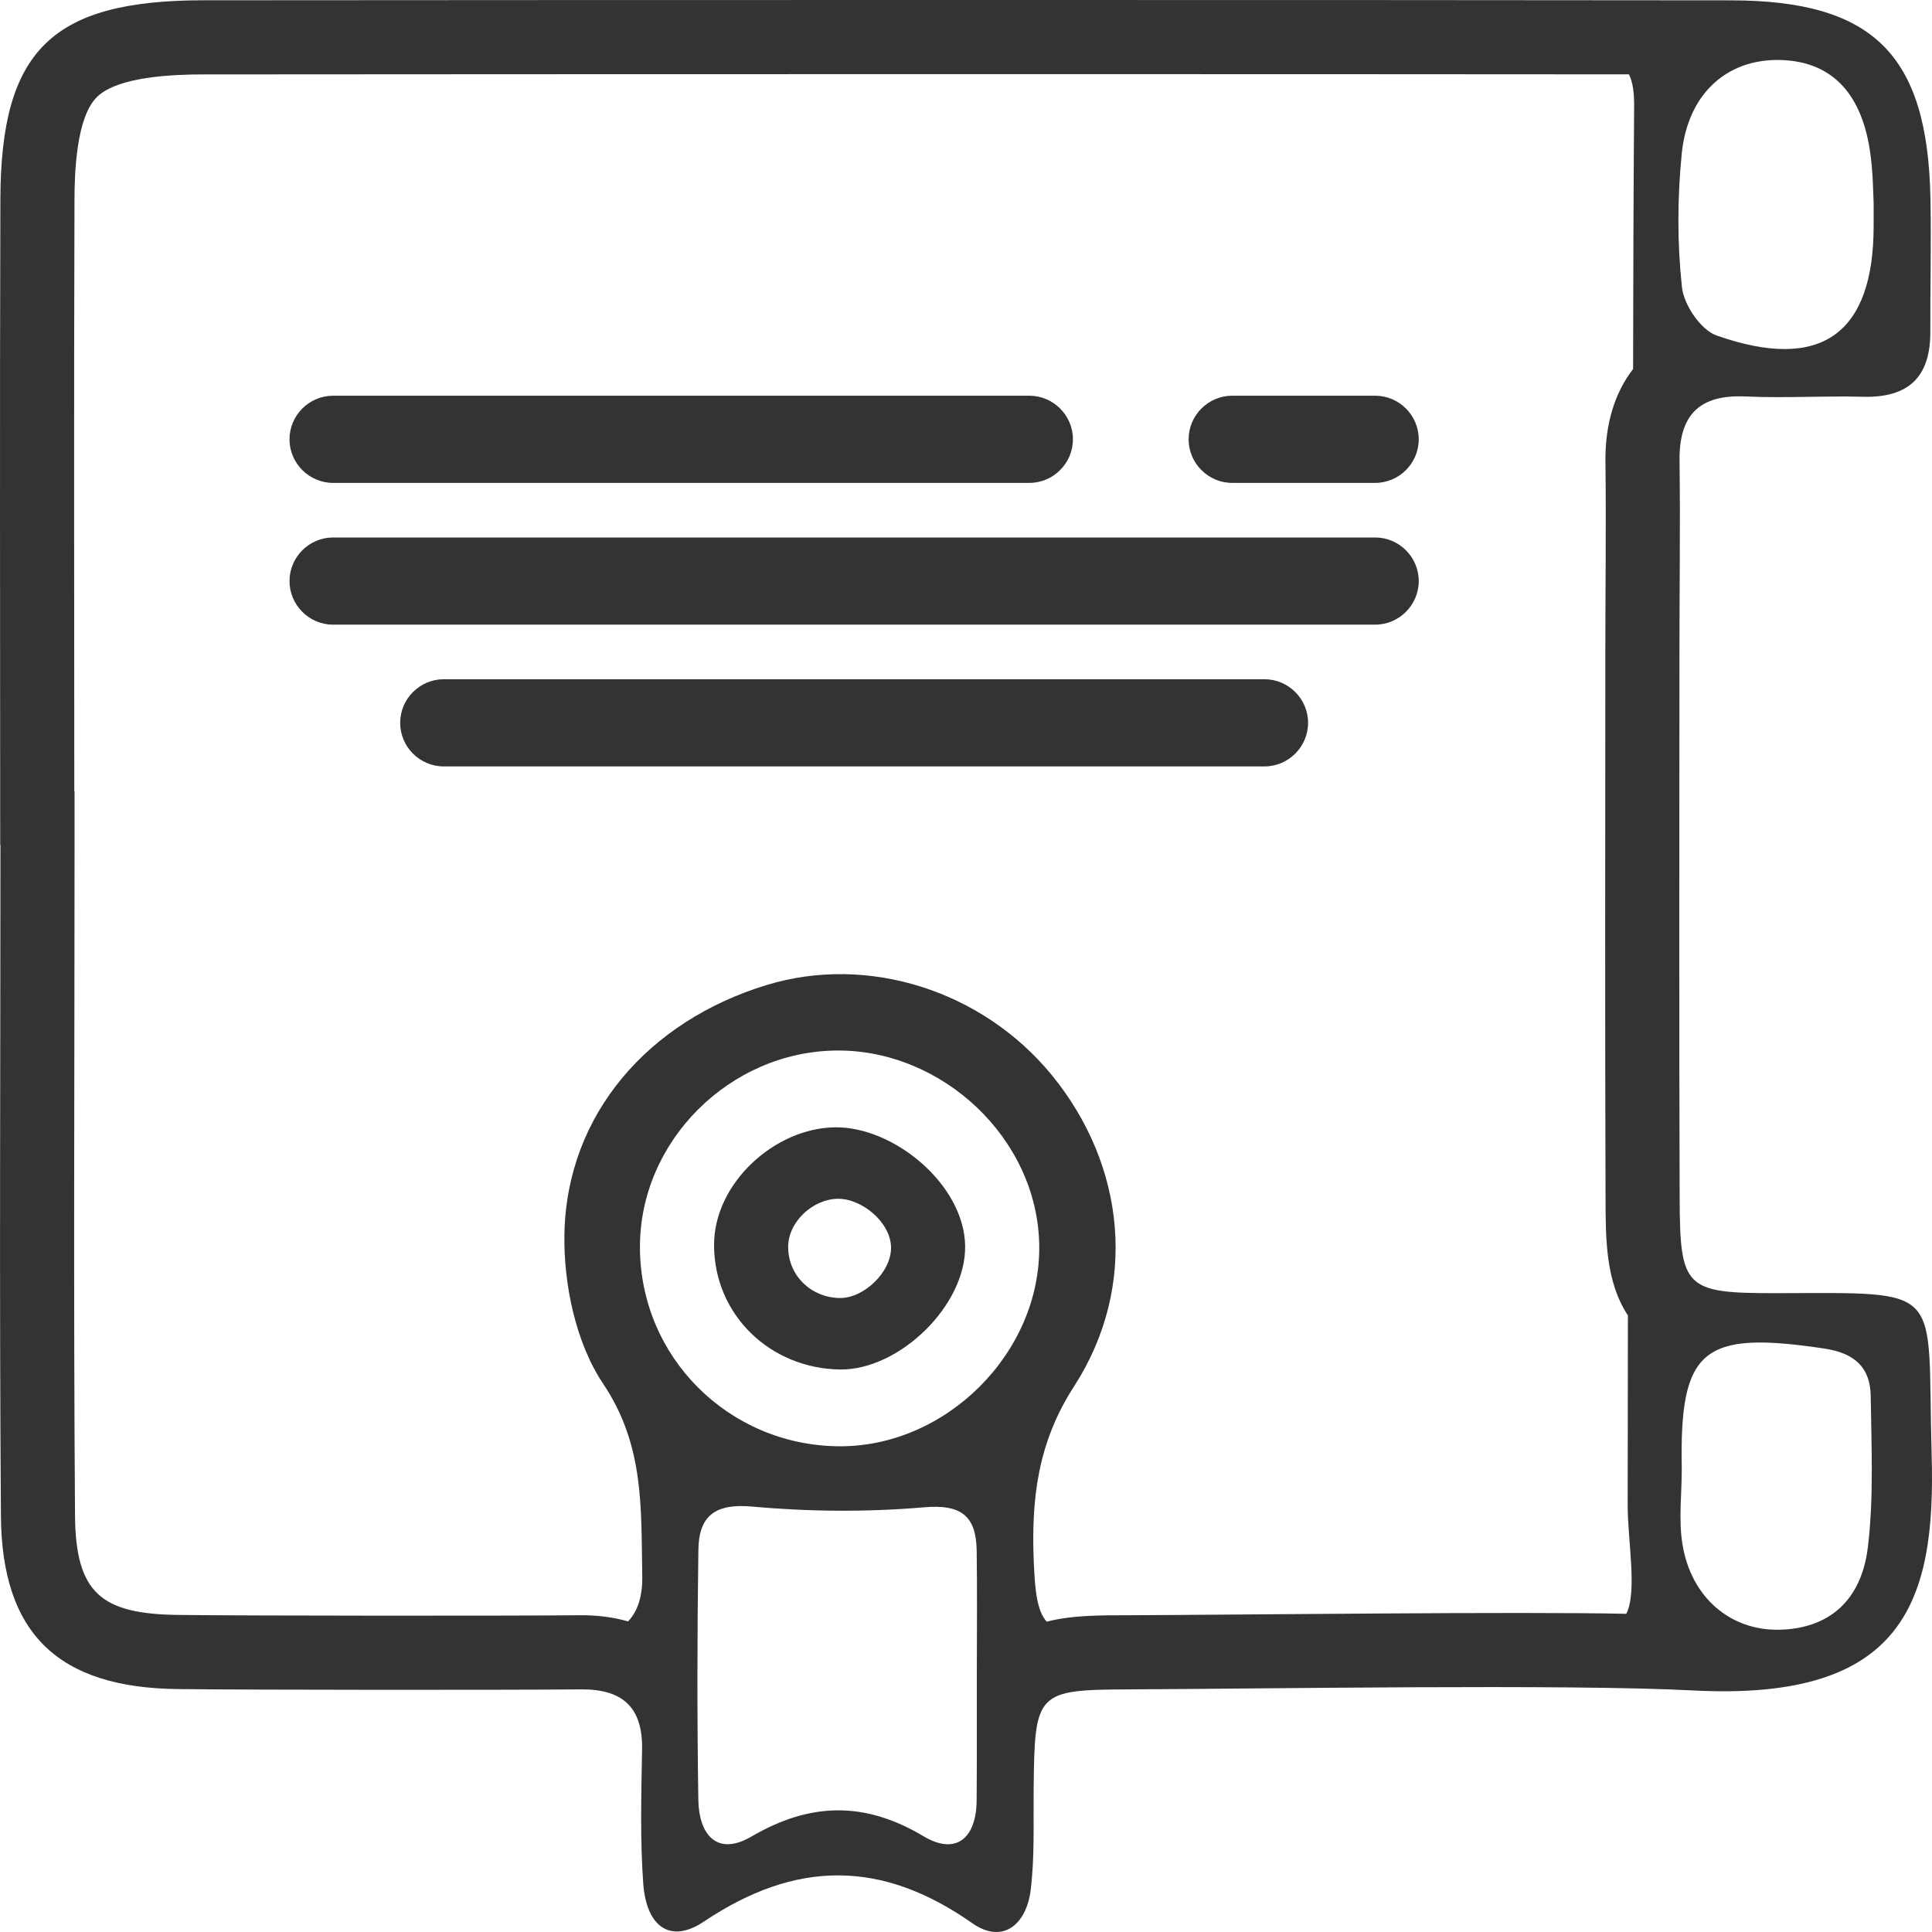 <?xml version="1.0" encoding="utf-8"?>
<!-- Generator: Adobe Illustrator 16.0.0, SVG Export Plug-In . SVG Version: 6.00 Build 0)  -->
<!DOCTYPE svg PUBLIC "-//W3C//DTD SVG 1.1//EN" "http://www.w3.org/Graphics/SVG/1.1/DTD/svg11.dtd">
<svg version="1.1" id="Layer_1" xmlns="http://www.w3.org/2000/svg" xmlns:xlink="http://www.w3.org/1999/xlink" x="0px" y="0px"
	 width="1700.787px" height="1700.787px" viewBox="0 0 1700.787 1700.787" enable-background="new 0 0 1700.787 1700.787"
	 xml:space="preserve">
<path fill-rule="evenodd" clip-rule="evenodd" fill="#333333" d="M1649.41,178.25c-0.457-6.853-0.369-26.599-3.308-45.887
	c-7.957-52.223-35.357-78.835-79.854-79.559c-46.149-0.738-80.594,29.892-85.805,82.765c-3.823,38.828-3.985,78.615,0.222,117.323
	c1.685,15.478,16.521,37.499,30.368,42.387c92.139,32.492,138.554-1.299,138.377-96.942
	C1649.41,195.883,1649.41,193.431,1649.41,178.25 M1437.654,324.85c0.104-77.085,0.357-154.171,0.907-231.255
	c0.088-11.857-1.082-21.211-4.564-28.134c-309.569-0.314-945.241-0.227-1254.812,0.044c-24.066,0.021-75.439,1.345-94.096,20.155
	c-17.976,18.125-19.443,66.405-19.52,89.689c-0.576,173.694-0.232,347.389-0.171,521.082l0.229,0.075v47.18
	c0,196.734-1.027,393.471,0.411,590.201c0.501,68.66,23.09,86.954,90.968,87.78c63.487,0.771,290.042,0.88,353.528,0.265
	c15.307-0.148,29.488,1.721,42.344,5.433c8.654-8.938,12.871-22.503,12.516-40.171c-1.181-58.426,2.288-114.313-34.384-168.984
	c-24.152-36.021-35.048-87.949-34.132-132.389c2.141-105.006,74.125-187.092,178.147-218.727
	c89.11-27.115,190.002,4.846,251.004,79.472c64.691,79.161,76.414,185.821,19.354,274.109
	c-32.021,49.55-37.558,99.364-35.344,153.803c1.116,27.578,3.104,43.627,11.387,53.114c23.548-6.026,49.268-5.572,73.701-5.663
	c91.196-0.34,345.392-3.335,436.545-1.259c9.846-19.542,1.167-64.404,1.22-95.491c0.094-55.738,0.148-111.479,0.18-167.216
	c-19.594-29.71-19.541-67.024-19.668-102.273c-0.575-160.059-0.225-320.116-0.191-480.174c0.012-56.323,0.808-112.651,0.094-168.973
	C1412.887,373.375,1421.552,345.576,1437.654,324.85z M859.921,1475.32c0-36.686,0.399-73.372-0.117-110.043
	c-0.443-30.365-13.096-41.233-46.328-38.369c-50.121,4.313-101.202,3.929-151.323-0.635c-33.025-2.998-46.962,8.491-47.36,38.222
	c-1.02,73.327-1.182,146.699-0.029,220.025c0.457,29.877,15.944,50.2,46.725,32.241c51.76-30.188,99.578-31.267,151.588-0.224
	c28.493,17,46.327,1.686,46.667-31.161C860.099,1548.691,859.804,1512.007,859.921,1475.32z M1480.505,1293.161
	c0,22.095-2.894,44.676,0.59,66.209c7.632,47.217,42.607,76.37,85.612,75.321c42.65-1.048,71.956-24.841,77.685-73.12
	c5.181-43.612,3.056-88.214,2.45-132.357c-0.339-25.491-14.113-38.073-41.058-42.092
	C1498.751,1171.157,1478.379,1187.313,1480.505,1293.161z M563.36,1098.522c0.454,96.317,77.878,173.225,173.885,174.665
	c95.191,1.428,179.413-82.261,177.609-177.656c-1.768-93.512-85.342-171.405-178.155-170.738
	C642.878,925.468,562.916,1004.251,563.36,1098.522z M0.169,743.658c0-189.513-0.473-379.026,0.162-568.525
	C0.76,44.164,45.713,0.359,179.13,0.24c339.508-0.295,1005.121-0.37,1344.631,0.059c125.398,0.163,173.055,47.821,175.639,173.711
	c0.812,39.359-0.237,78.748-0.089,118.135c0.147,39.979-19.443,58.219-59.349,57.141c-34.414-0.931-68.943,1.314-103.313-0.266
	c-40.895-1.875-58.609,16.452-58.108,56.697c0.724,56.594-0.073,113.203-0.089,169.812c-0.029,159.976-0.384,319.952,0.191,479.928
	c0.28,78.481,4.901,83.045,84.371,82.941c151.899-0.206,133.12-7.872,137.461,142.149c3.735,128.606-23.666,217.367-209.99,207.591
	c-110.399-5.79-384.401-1.359-495.111-0.945c-83.397,0.311-84.579,2.054-85.437,88.437c-0.295,29.493,0.976,59.267-2.643,88.404
	c-3.705,29.79-24.285,48.015-51.479,28.934c-79.707-55.885-155.043-55.737-236.226-1.314c-29.807,19.982-50.623,4.019-53.325-33.437
	c-2.834-39.183-1.728-78.717-1.033-118.076c0.649-37.572-17.45-53.301-54.063-52.946c-63.954,0.62-290.998,0.518-354.953-0.267
	c-104.759-1.27-154.66-48.559-155.412-152.563c-1.448-196.883-0.414-393.78-0.414-590.678
	C0.304,743.658,0.229,743.658,0.169,743.658z"/>
<path fill-rule="evenodd" clip-rule="evenodd" fill="#333333" d="M693.837,1097.908c0.119,25.262,20.397,44.392,45.365,44.766
	c21.349,0.32,45.607-23.063,45.199-44.675c-0.417-22.07-25.619-42.833-46.761-42.682
	C715.784,1055.476,693.732,1075.498,693.837,1097.908 M628.599,1096.339c0.291,61.655,49.782,108.345,110.719,109.257
	c52.105,0.783,111.31-56.288,110.313-109.035c-1.018-53.865-62.527-104.539-114.126-104.168
	C682.164,992.776,628.343,1041.645,628.599,1096.339z"/>
<path fill-rule="evenodd" clip-rule="evenodd" fill="#333333" d="M293.212,348.362h612.956c21.095,0,38.353,17.267,38.353,38.368
	v0.002c0,21.101-17.259,38.367-38.353,38.367H293.212c-21.093,0-38.352-17.265-38.352-38.367v-0.002
	C254.86,365.628,272.119,348.362,293.212,348.362"/>
<path fill-rule="evenodd" clip-rule="evenodd" fill="#333333" d="M390.63,597.957h722.549c21.095,0,38.353,17.266,38.353,38.367
	v0.002c0,21.101-17.259,38.367-38.353,38.367H390.63c-21.093,0-38.352-17.265-38.352-38.367v-0.002
	C352.278,615.222,369.536,597.957,390.63,597.957"/>
<path fill-rule="evenodd" clip-rule="evenodd" fill="#333333" d="M293.212,473.16h917.383c21.096,0,38.354,17.264,38.354,38.367
	v0.001c0,21.103-17.258,38.368-38.354,38.368l-917.383-0.001c-21.094,0-38.352-17.264-38.352-38.367v-0.001
	C254.86,490.425,272.119,473.16,293.212,473.16"/>
<path fill-rule="evenodd" clip-rule="evenodd" fill="#333333" d="M1084.725,348.362h125.871c21.096,0,38.354,17.268,38.354,38.368
	v0.002c0,21.1-17.26,38.367-38.354,38.367h-125.871c-21.093,0-38.354-17.265-38.354-38.367v-0.002
	C1046.371,365.628,1063.629,348.362,1084.725,348.362"/>
</svg>
